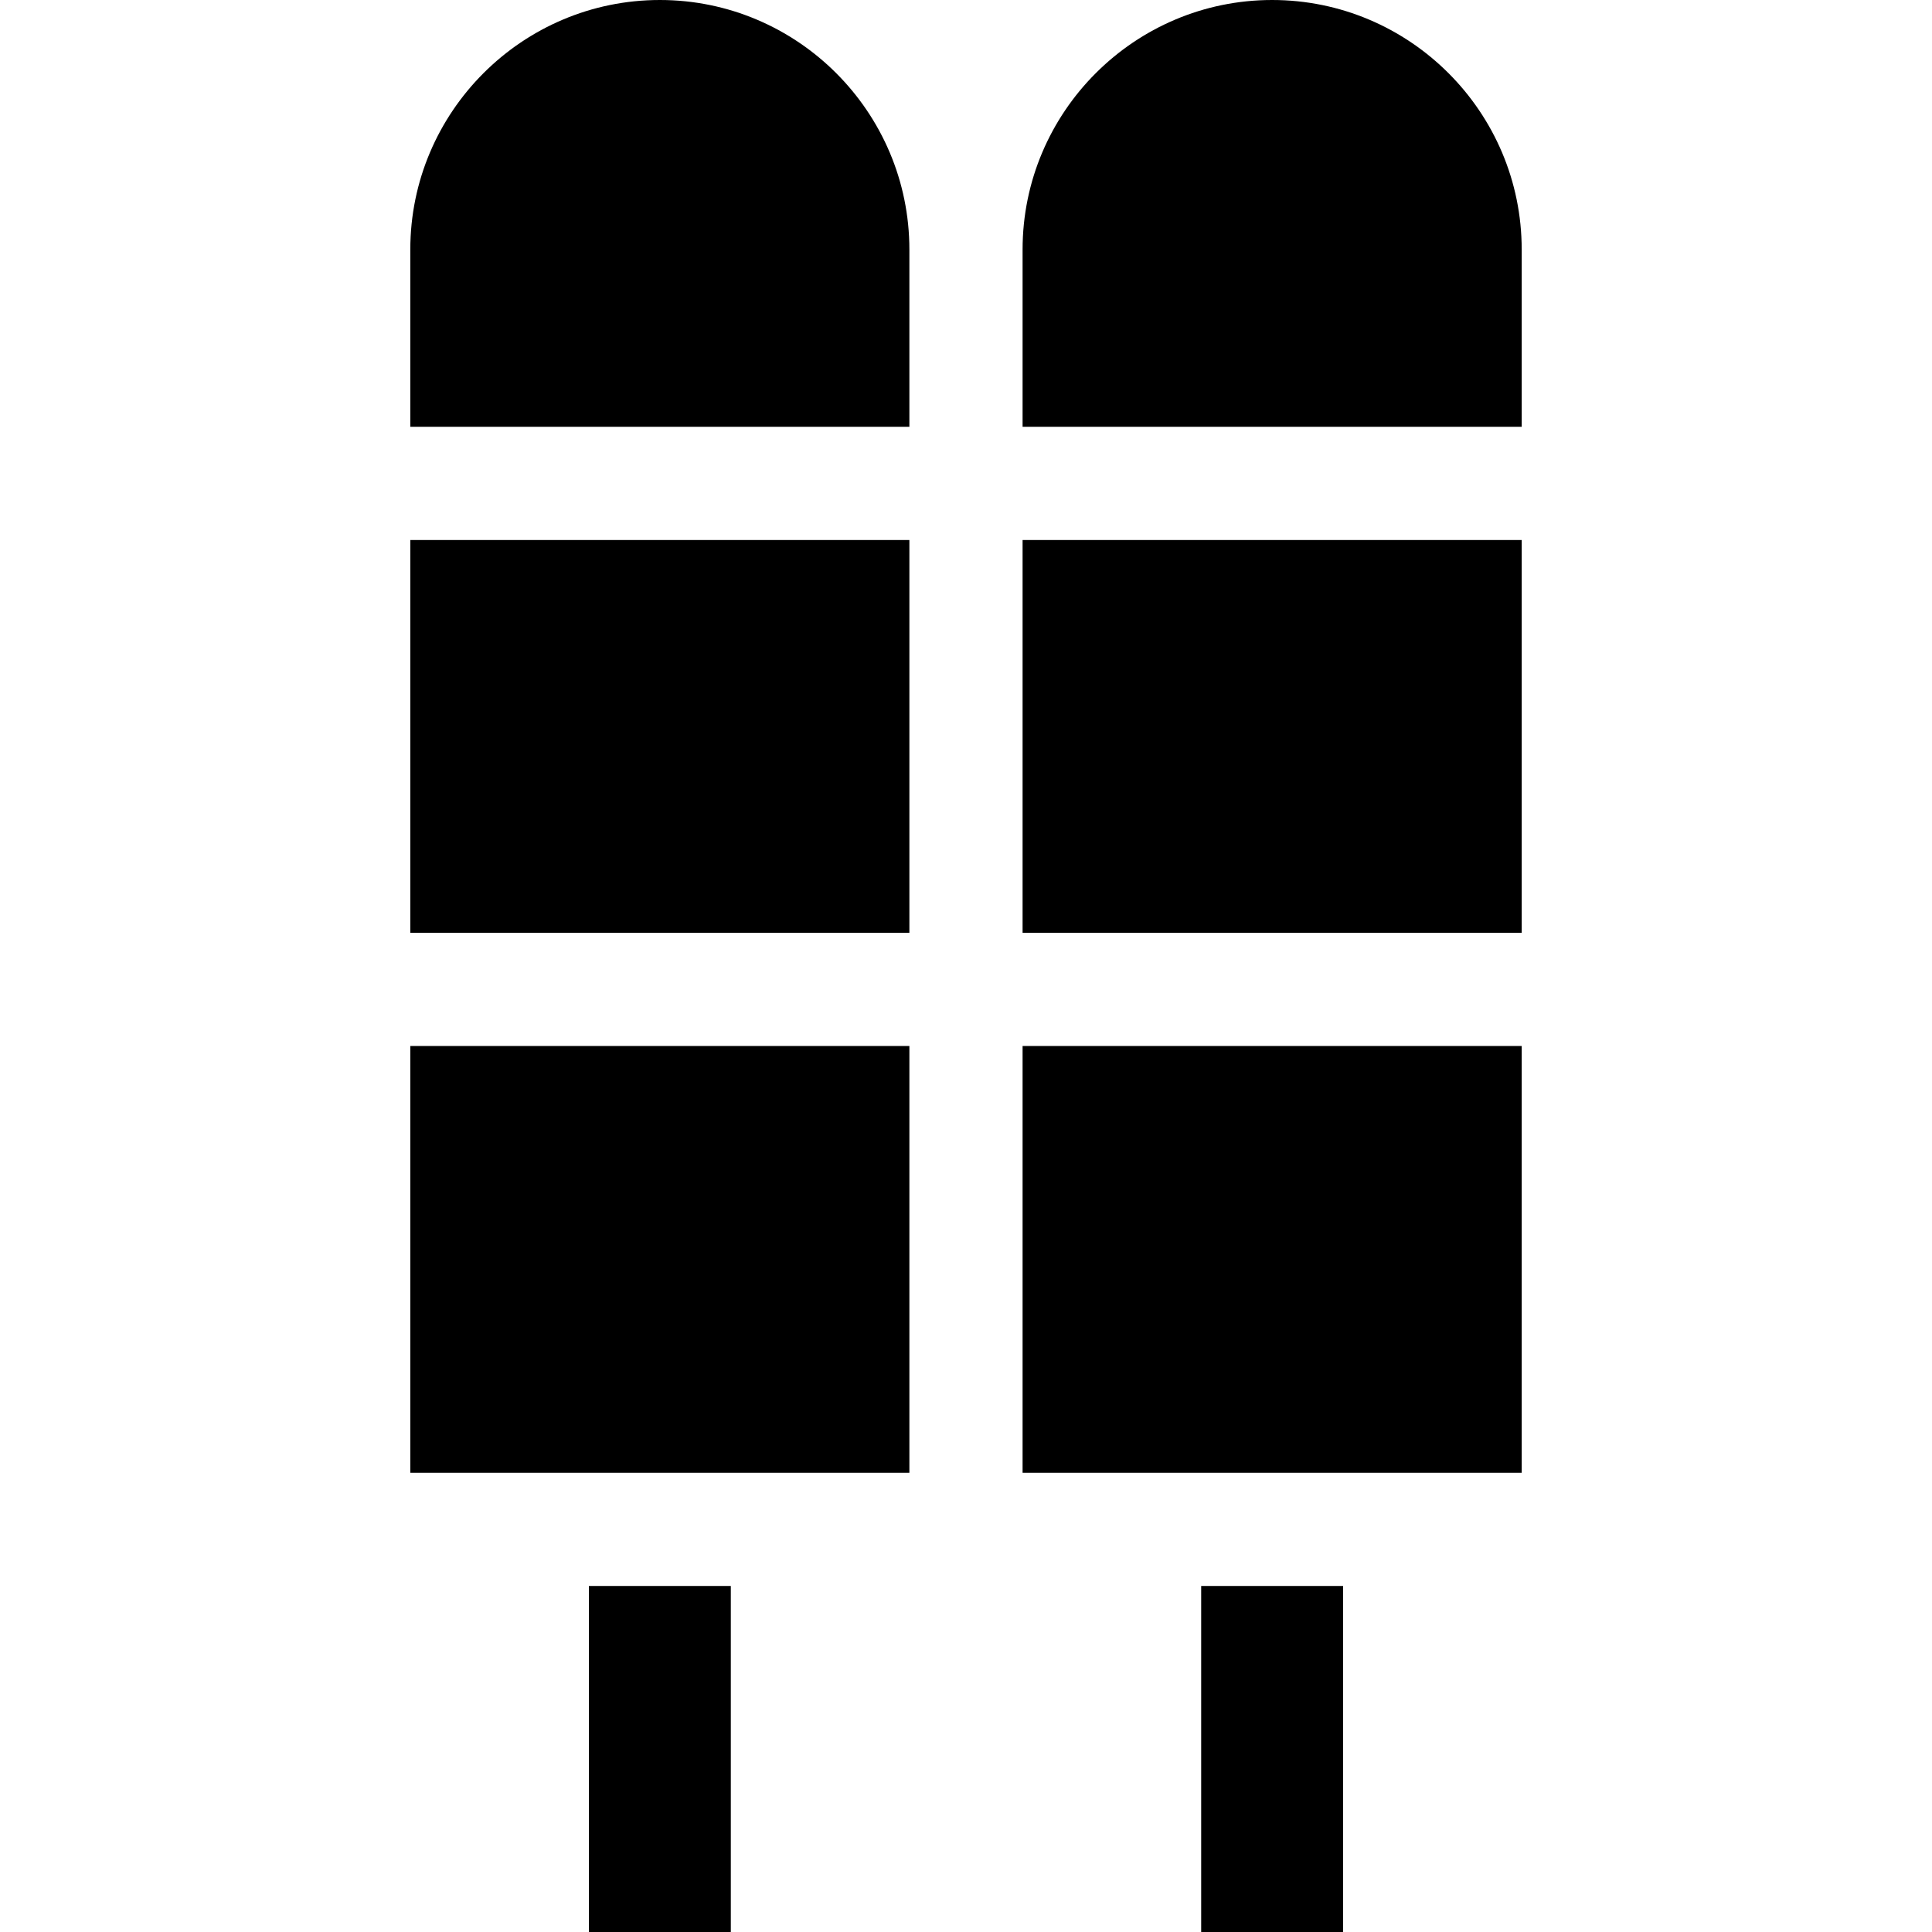 <svg id="Capa_1" enable-background="new 0 0 512 512" height="512" viewBox="0 0 512 512" width="512" xmlns="http://www.w3.org/2000/svg"><g><path d="m156.065 420.3h37.61v91.7h-37.61z"/><path d="m337.125 0c-36.46 0-66.13 29.67-66.13 66.13v46.98h132.27v-46.98c0-36.46-29.67-66.13-66.14-66.13z"/><path d="m270.995 143.11h132.27v104.09h-132.27z"/><path d="m270.995 277.2h132.27v113.1h-132.27z"/><path d="m318.325 420.3h37.61v91.7h-37.61z"/><path d="m108.735 143.11h132.26v104.09h-132.26z"/><path d="m108.735 277.2h132.26v113.1h-132.26z"/><path d="m174.865 0c-36.46 0-66.13 29.67-66.13 66.13v46.98h132.26v-46.98c0-36.46-29.66-66.13-66.13-66.13z"/></g></svg>